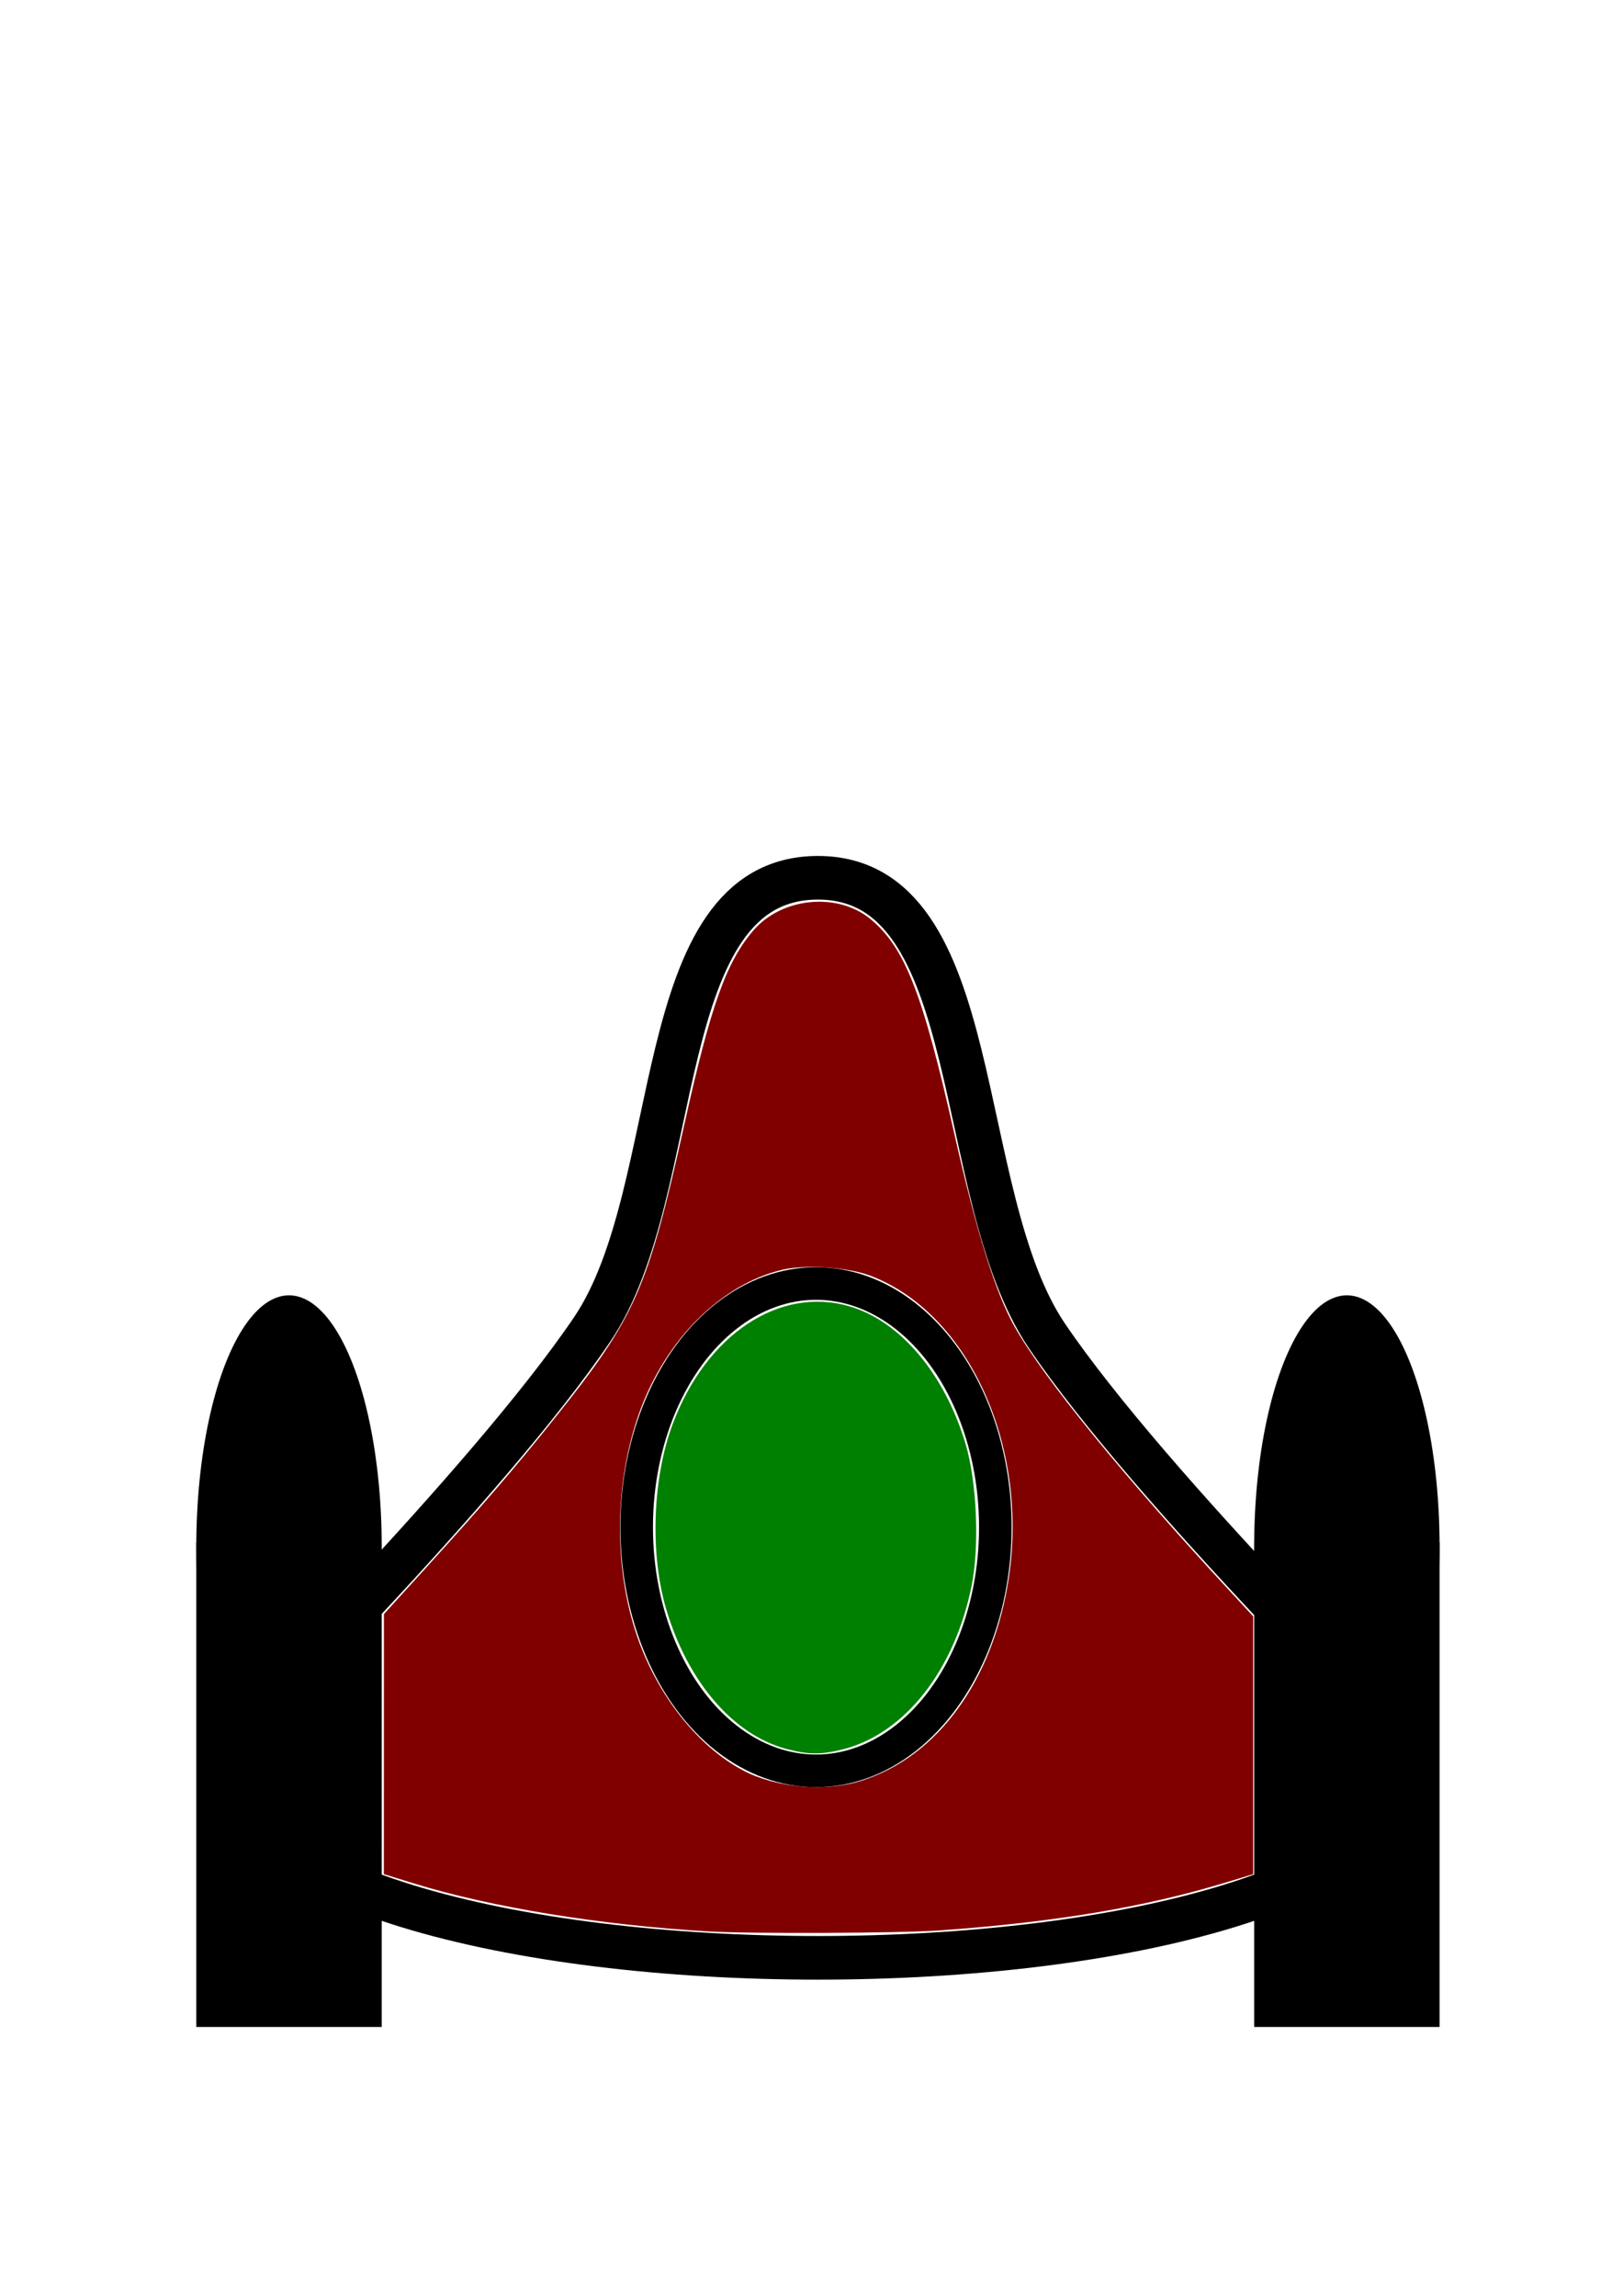 <?xml version="1.0" encoding="UTF-8" standalone="no"?>
<!-- Created with Inkscape (http://www.inkscape.org/) -->

<svg
   xmlns:dc="http://purl.org/dc/elements/1.1/"
   xmlns:cc="http://creativecommons.org/ns#"
   xmlns:rdf="http://www.w3.org/1999/02/22-rdf-syntax-ns#"
   xmlns:svg="http://www.w3.org/2000/svg"
   xmlns="http://www.w3.org/2000/svg"
   xmlns:sodipodi="http://sodipodi.sourceforge.net/DTD/sodipodi-0.dtd"
   xmlns:inkscape="http://www.inkscape.org/namespaces/inkscape"
   width="210mm"
   height="297mm"
   viewBox="0 0 744.094 1052.362"
   id="svg2"
   version="1.1"
   inkscape:version="0.91 r13725"
   sodipodi:docname="ship_enemy.svg">
  <defs
     id="defs4" />
  <sodipodi:namedview
     id="base"
     pagecolor="#ffffff"
     bordercolor="#666666"
     borderopacity="1.0"
     inkscape:pageopacity="0.0"
     inkscape:pageshadow="2"
     inkscape:zoom="0.49497475"
     inkscape:cx="146.0023"
     inkscape:cy="409.16472"
     inkscape:document-units="px"
     inkscape:current-layer="layer1"
     showgrid="false"
     showguides="true"
     inkscape:guide-bbox="true"
     inkscape:window-width="1366"
     inkscape:window-height="705"
     inkscape:window-x="-8"
     inkscape:window-y="-8"
     inkscape:window-maximized="1">
    <sodipodi:guide
       position="-580,250"
       orientation="0,1"
       id="guide4136"
       inkscape:label=""
       inkscape:color="rgb(0,0,255)" />
    <sodipodi:guide
       position="375,250"
       orientation="1,0"
       id="guide4138"
       inkscape:label=""
       inkscape:color="rgb(0,0,255)" />
    <sodipodi:guide
       position="175,250"
       orientation="1,0"
       id="guide4140"
       inkscape:label=""
       inkscape:color="rgb(0,0,255)" />
    <sodipodi:guide
       position="575,250"
       orientation="1,0"
       id="guide4142"
       inkscape:label=""
       inkscape:color="rgb(0,0,255)" />
    <sodipodi:guide
       position="375,650"
       orientation="0,1"
       id="guide4144"
       inkscape:label=""
       inkscape:color="rgb(0,0,255)" />
    <sodipodi:guide
       position="375,345.472"
       orientation="0,1"
       id="guide4152" />
    <sodipodi:guide
       position="375,458.609"
       orientation="0,1"
       id="guide4154" />
    <sodipodi:guide
       position="375,345.472"
       orientation="0,1"
       id="guide4160" />
    <sodipodi:guide
       position="375,301.025"
       orientation="0,1"
       id="guide4162" />
    <sodipodi:guide
       position="375,191.929"
       orientation="0,1"
       id="guide4164" />
    <sodipodi:guide
       position="90,190"
       orientation="1,0"
       id="guide4168"
       inkscape:label=""
       inkscape:color="rgb(0,0,255)" />
    <sodipodi:guide
       position="660,191.929"
       orientation="1,0"
       id="guide4170"
       inkscape:label=""
       inkscape:color="rgb(0,0,255)" />
    <sodipodi:guide
       position="375,123.239"
       orientation="0,1"
       id="guide4176" />
  </sodipodi:namedview>
  <g
     inkscape:label="Layer 1"
     inkscape:groupmode="layer"
     id="layer1">
    <path
       style="fill:none;fill-rule:evenodd;stroke:#000000;stroke-width:20;stroke-linecap:round;stroke-linejoin:round;stroke-miterlimit:4;stroke-dasharray:none;stroke-opacity:1"
       d="m 100.714,802.362 c 0,0 122.723,-121.848 170.813,-193.054 C 314.692,545.395 297.308,402.362 375,402.362 c 77.692,0 61.084,145.213 104.996,209.992 47.598,70.216 169.29,190.008 169.29,190.008 0,126.761 -548.571,126.761 -548.571,0 z"
       id="path4146"
       inkscape:connector-curvature="0"
       sodipodi:nodetypes="cszscc"
       inkscape:export-xdpi="31.58"
       inkscape:export-ydpi="31.58" />
    <ellipse
       style="fill:none;fill-opacity:1;stroke:#000000;stroke-width:14.939;stroke-miterlimit:4;stroke-dasharray:none;stroke-opacity:1"
       id="path4158"
       cx="374.112"
       cy="700.034"
       inkscape:transform-center-x="1.4681287"
       rx="82.214"
       ry="111.69"
       inkscape:transform-center-y="5.0820953e-005"
       inkscape:export-xdpi="31.58"
       inkscape:export-ydpi="31.58" />
    <rect
       style="fill:#000000;fill-opacity:1;stroke-width:20;stroke-linecap:round;stroke-linejoin:round;stroke-miterlimit:4;stroke-dasharray:none"
       id="rect4172"
       width="85"
       height="222.234"
       x="90"
       y="706.89"
       ry="0"
       inkscape:export-xdpi="31.58"
       inkscape:export-ydpi="31.58" />
    <rect
       style="fill:#000000;fill-opacity:1;stroke-width:20;stroke-linecap:round;stroke-linejoin:round;stroke-miterlimit:4;stroke-dasharray:none"
       id="rect4174"
       width="85"
       height="222.234"
       x="575"
       y="706.89"
       inkscape:export-xdpi="31.58"
       inkscape:export-ydpi="31.58" />
    <ellipse
       style="fill:#000000;fill-opacity:1;stroke-width:20;stroke-linecap:round;stroke-linejoin:round;stroke-miterlimit:4;stroke-dasharray:none"
       id="path4183"
       cx="132.5"
       cy="708.837"
       rx="42.5"
       ry="115.084"
       inkscape:export-xdpi="31.58"
       inkscape:export-ydpi="31.58" />
    <ellipse
       style="fill:#000000;fill-opacity:1;stroke-width:20;stroke-linecap:round;stroke-linejoin:round;stroke-miterlimit:4;stroke-dasharray:none"
       id="path4185"
       cx="617.5"
       cy="708.837"
       rx="42.5"
       ry="115.084"
       inkscape:export-xdpi="31.58"
       inkscape:export-ydpi="31.58" />
    <path
       style="fill:#008000;fill-opacity:1;stroke:none;stroke-width:14.286;stroke-linecap:round;stroke-linejoin:round;stroke-miterlimit:4;stroke-dasharray:none;stroke-opacity:1"
       d="m 360.438,801.652 c -24.365,-6.519 -45.184,-30.8 -55.052,-64.209 -7.474,-25.303 -6.224,-60.048 3.049,-84.751 15.365,-40.932 48.879,-63.233 80.995,-53.897 23.25,6.759 43.629,30.895 53.243,63.057 5.17,17.296 6.444,46.843 2.8,64.947 -7.761,38.563 -30.461,67.612 -58.549,74.926 -10.348,2.695 -16.202,2.678 -26.486,-0.073 z"
       id="path4193"
       inkscape:connector-curvature="0"
       inkscape:export-xdpi="31.58"
       inkscape:export-ydpi="31.58" />
    <path
       style="fill:#800000;fill-opacity:1;stroke:none;stroke-width:10;stroke-linecap:round;stroke-linejoin:round;stroke-miterlimit:4;stroke-dasharray:none;stroke-opacity:1"
       d="m 324.564,885.316 c -49.27,-2.893 -99.383,-11.059 -134.643,-21.938 l -13.929,-4.298 0.016,-59.601 0.016,-59.601 18.913,-20.813 c 26.489,-29.151 41.082,-46.103 59.343,-68.937 37.196,-46.51 42.654,-58.896 59.598,-135.25 11.972,-53.946 19.138,-74.029 31.548,-88.409 13.162,-15.251 38.872,-17.622 53.911,-4.973 15.653,13.166 23.653,33.742 38.214,98.296 10.203,45.232 18.968,73.21 27.78,88.672 13.53,23.742 49.583,68 98.161,120.501 l 11.071,11.965 0,59.071 0,59.071 -11.786,3.588 c -37.805,11.51 -78.59,18.38 -131.786,22.199 -18.116,1.301 -87.027,1.597 -106.429,0.458 z m 70.207,-68.995 c 35.021,-10.964 60.559,-45.994 67.707,-92.872 9.274,-60.82 -18.545,-121.638 -63.438,-138.691 -10.237,-3.888 -29.825,-5.213 -40.36,-2.729 -27.947,6.589 -53.412,31.908 -65.392,65.017 -11.585,32.017 -12.062,71.186 -1.253,102.831 9.288,27.191 28.046,50.895 48.898,61.79 15.032,7.855 37.428,9.79 53.838,4.653 z"
       id="path4222"
       inkscape:connector-curvature="0"
       inkscape:export-xdpi="31.58"
       inkscape:export-ydpi="31.58" />
  </g>
</svg>
